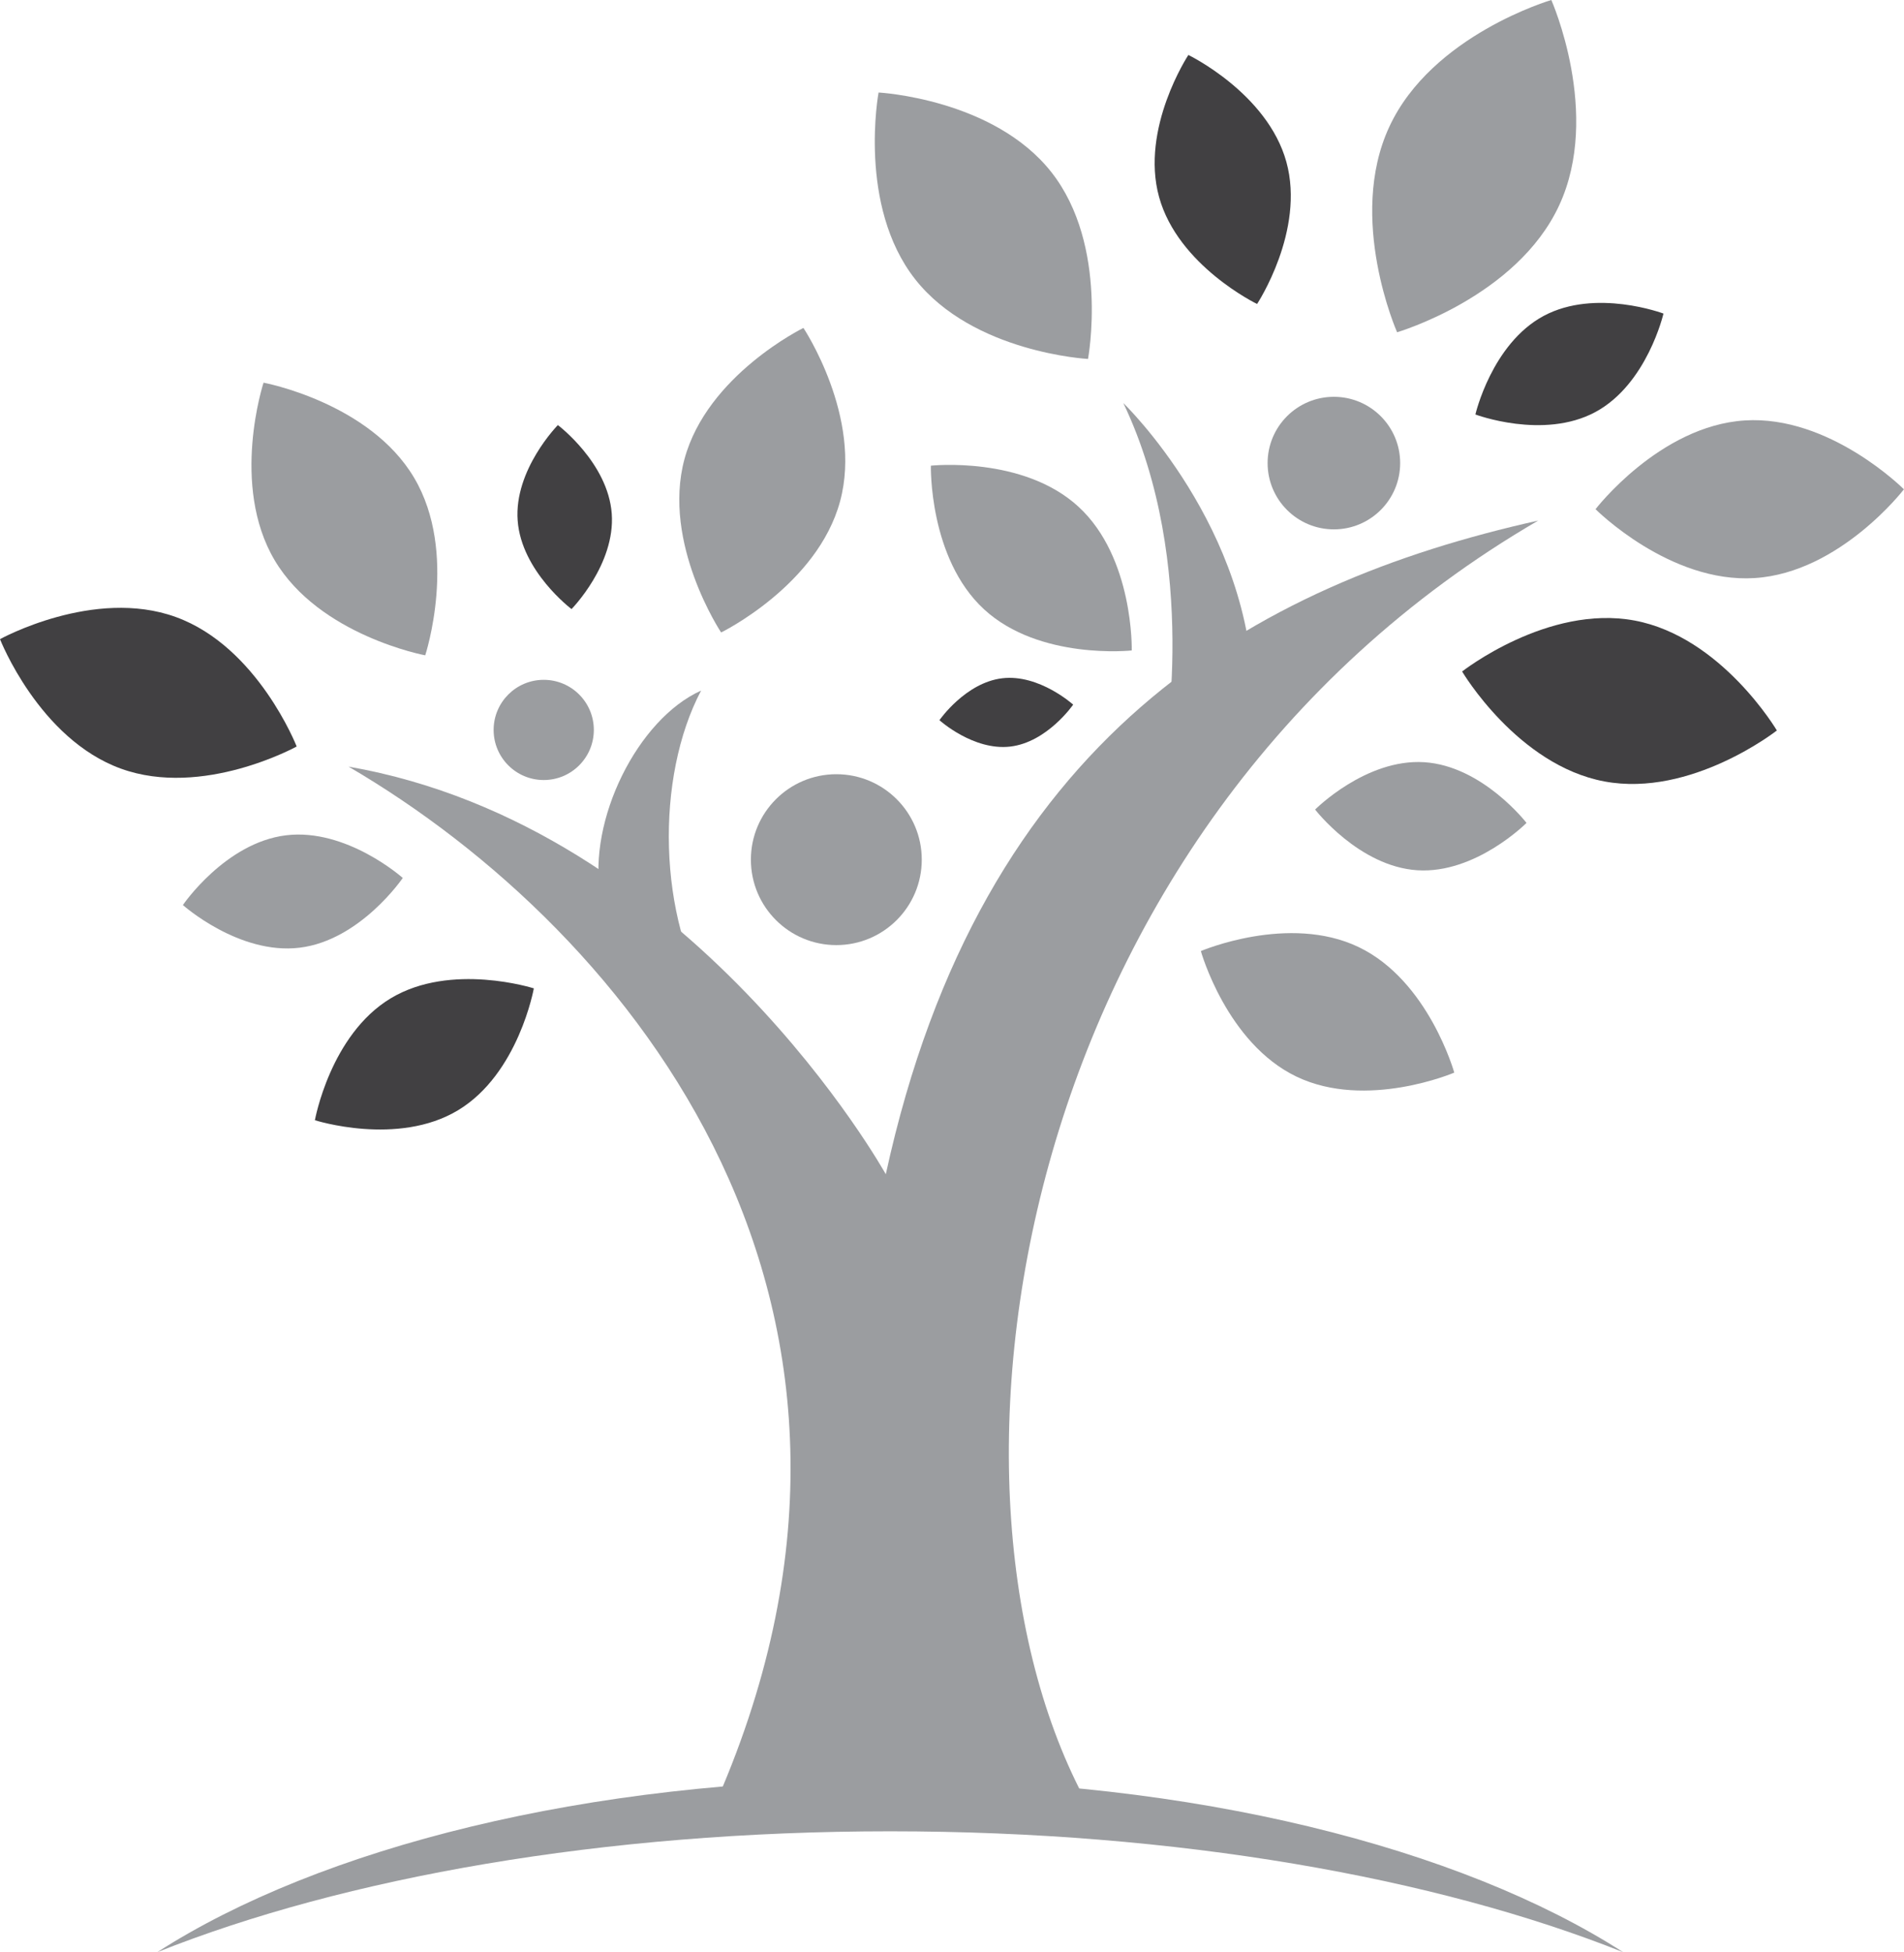 <?xml version="1.0" encoding="UTF-8"?>
<svg id="Layer_1" data-name="Layer 1" xmlns="http://www.w3.org/2000/svg" viewBox="0 0 242.46 248.59">
  <defs>
    <style>
      .cls-1 {
        fill: #9b9da0;
      }

      .cls-2 {
        fill: #414042;
      }
    </style>
  </defs>
  <g>
    <path class="cls-1" d="M44.38,97.62c36.01,21.04,75.12,69.01,46.29,133.04h48.32c-22.8-39.95-10.6-125.09,56.89-164.37-36.32,8.11-70.92,27.43-83.08,83.24,0,0-24.63-44.27-68.43-51.91Z"/>
    <circle class="cls-1" cx="106.5" cy="109.47" r="10.88"/>
    <circle class="cls-1" cx="69.24" cy="92.95" r="6.38"/>
    <circle class="cls-1" cx="169.86" cy="58.97" r="8.44"/>
    <path class="cls-2" d="M49.75,127.13c7.7-4.64,18.23-1.27,18.23-1.27,0,0-1.95,10.88-9.65,15.52-7.7,4.64-18.23,1.27-18.23,1.27,0,0,1.95-10.88,9.65-15.52Z"/>
    <path class="cls-1" d="M173.01,120.6c8.91,4.27,12.18,15.99,12.18,15.99,0,0-11.18,4.78-20.09,.51-8.91-4.27-12.18-15.99-12.18-15.99,0,0,11.18-4.78,20.09-.51Z"/>
    <path class="cls-1" d="M52.73,60.83c5.69,9.59,1.42,22.62,1.42,22.62,0,0-13.48-2.51-19.17-12.1-5.69-9.59-1.42-22.62-1.42-22.62,0,0,13.48,2.51,19.17,12.1Z"/>
    <path class="cls-1" d="M181.36,97.06c7.43,.47,13.03,7.73,13.03,7.73,0,0-6.46,6.5-13.89,6.03-7.43-.47-13.03-7.73-13.03-7.73,0,0,6.46-6.5,13.89-6.03Z"/>
    <path class="cls-2" d="M208.15,79.02c11.07,2.07,18.12,14,18.12,14,0,0-10.89,8.56-21.96,6.49-11.07-2.07-18.12-14-18.12-14,0,0,10.89-8.56,21.96-6.49Z"/>
    <path class="cls-1" d="M222.17,53.54c10.84-.7,20.28,8.77,20.28,8.77,0,0-8.14,10.6-18.99,11.3-10.84,.7-20.28-8.77-20.28-8.77,0,0,8.14-10.6,18.99-11.3Z"/>
    <path class="cls-1" d="M176.92,16.14C182.34,4.45,197.55,0,197.55,0c0,0,6.42,14.49,.99,26.17-5.42,11.68-20.63,16.14-20.63,16.14,0,0-6.42-14.49-.99-26.17Z"/>
    <path class="cls-2" d="M163.81,20.62c2.42,8.76-3.73,18.09-3.73,18.09,0,0-10.06-4.86-12.48-13.62-2.42-8.76,3.73-18.09,3.73-18.09,0,0,10.06,4.86,12.48,13.62Z"/>
    <path class="cls-2" d="M203.14,52.48c-6.62,3.55-15.26,.3-15.26,.3,0,0,2.08-9,8.69-12.55,6.62-3.55,15.26-.3,15.26-.3,0,0-2.08,9-8.69,12.55Z"/>
    <path class="cls-1" d="M137.34,64.53c7.06,6.5,6.78,18.3,6.78,18.3,0,0-11.74,1.27-18.8-5.23-7.06-6.5-6.78-18.3-6.78-18.3,0,0,11.74-1.27,18.8,5.23Z"/>
    <path class="cls-1" d="M36.41,106.37c7.73-.95,14.88,5.43,14.88,5.43,0,0-5.39,7.93-13.12,8.88s-14.88-5.43-14.88-5.43c0,0,5.39-7.93,13.12-8.88Z"/>
    <path class="cls-2" d="M77.9,65.4c.48,6.47-5.12,12.16-5.12,12.16,0,0-6.38-4.8-6.86-11.27-.48-6.47,5.12-12.16,5.12-12.16,0,0,6.38,4.8,6.86,11.27Z"/>
    <path class="cls-2" d="M128.65,95.07c-4.7,.55-9.02-3.36-9.02-3.36,0,0,3.31-4.79,8.01-5.34,4.7-.55,9.02,3.36,9.02,3.36,0,0-3.31,4.79-8.01,5.34Z"/>
    <path class="cls-2" d="M22.38,78.57c10.43,3.77,15.4,16.49,15.4,16.49,0,0-11.95,6.6-22.38,2.82C4.96,94.1,0,81.39,0,81.39c0,0,11.95-6.6,22.38-2.82Z"/>
    <path class="cls-1" d="M106.98,63.83c-2.89,10.71-15.15,16.71-15.15,16.71,0,0-7.56-11.36-4.67-22.07,2.89-10.71,15.15-16.71,15.15-16.71,0,0,7.56,11.36,4.67,22.07Z"/>
    <path class="cls-1" d="M133.89,21.93c7.36,9.37,4.66,23.78,4.66,23.78,0,0-14.64-.78-22.01-10.15-7.36-9.37-4.66-23.78-4.66-23.78,0,0,14.64,.78,22.01,10.15Z"/>
    <path class="cls-1" d="M148.19,96.22s4.68-24.32-5.14-44.89c0,0,16.52,15.9,16.52,37.57l-11.38,7.33Z"/>
    <path class="cls-1" d="M76.46,113.97c-1.64-9.5,4.72-22.39,12.82-26.03-5.84,11.08-5.53,28.92,1.38,39.98"/>
  </g>
  <path class="cls-1" d="M113.36,233.2c36.5,0,69.52,5.89,93.33,15.39-20.69-13.3-54.76-22-93.33-22s-72.64,8.7-93.33,22c23.81-9.5,56.82-15.39,93.33-15.39Z"/>
</svg>